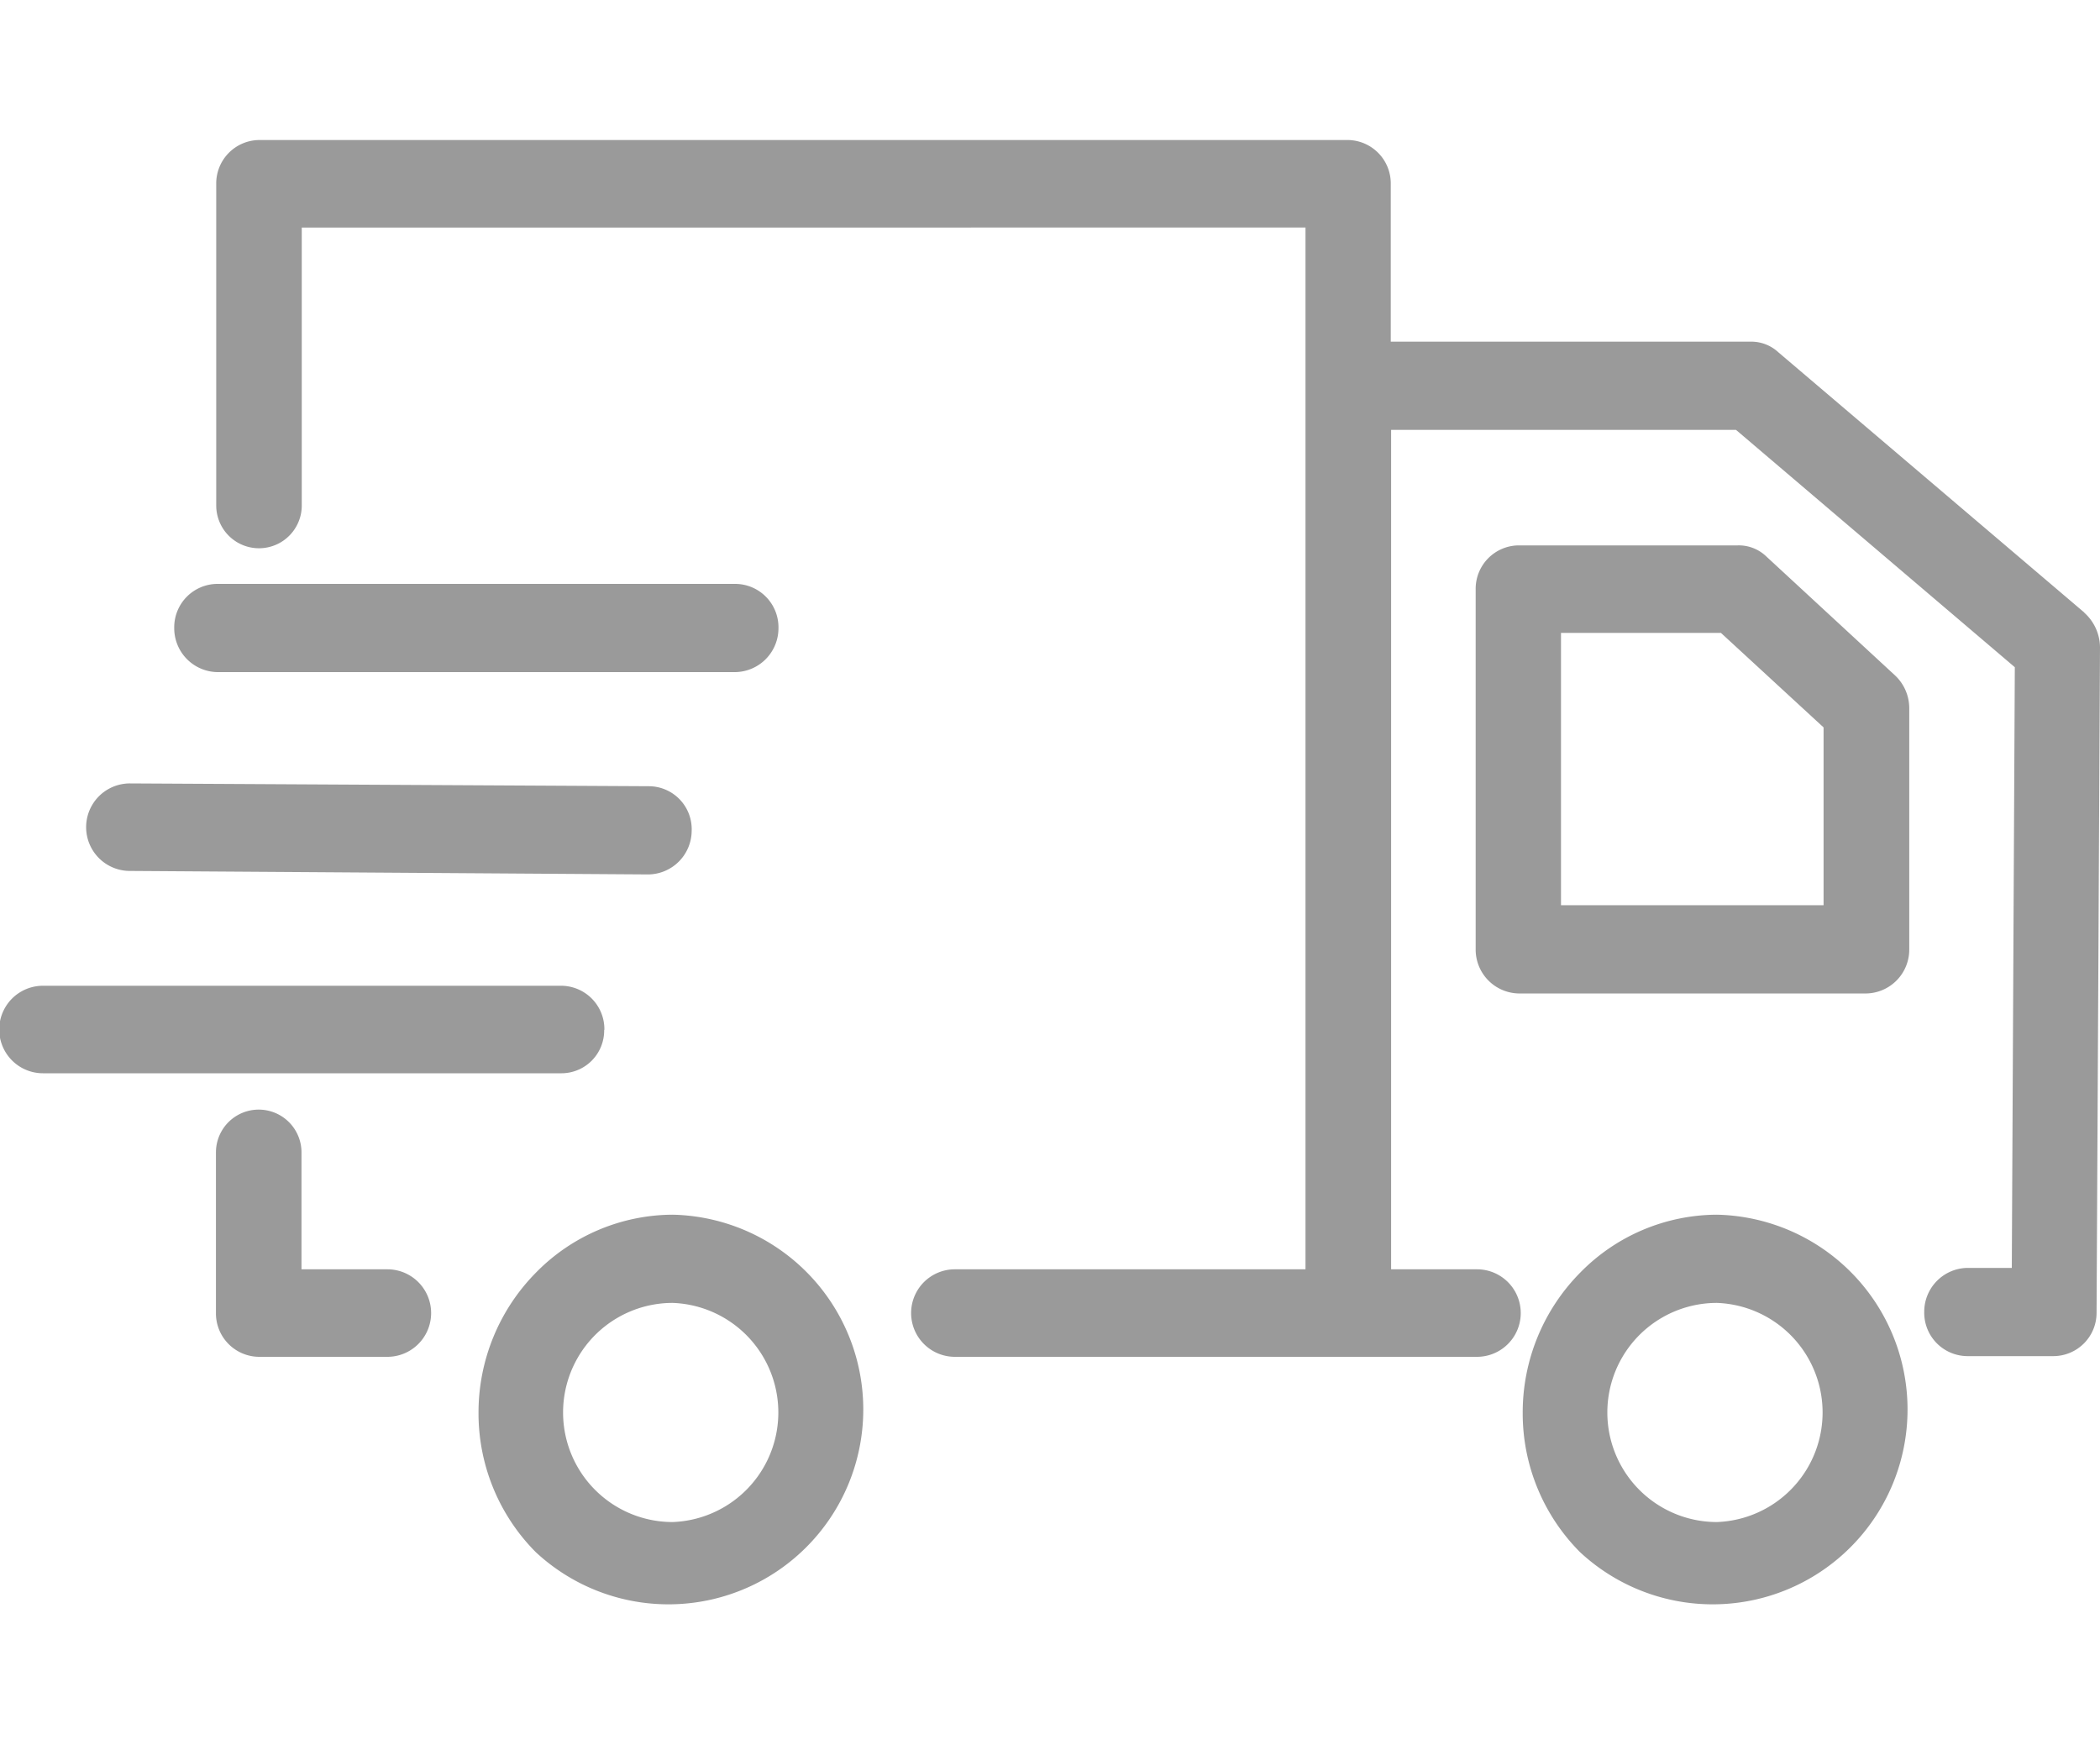 <svg xmlns="http://www.w3.org/2000/svg" width="30" height="25" viewBox="0 0 30 21">
  <defs>
  	<style>
      .cls-1 {
        fill: #9a9a9a;
        fill-rule: evenodd;
      }
    </style>
  </defs>
  <path id="Icon" class="cls-1" d="M819.527,1036.35a2.747,2.747,0,0,0-1.955.83,2.838,2.838,0,0,0-.819,2,2.806,2.806,0,0,0,.819,1.99A2.783,2.783,0,1,0,819.527,1036.35Zm0,4.39a1.565,1.565,0,0,1,0-3.13A1.566,1.566,0,0,1,819.527,1040.74Zm0.708-13.79a0.567,0.567,0,0,0-.409-0.16h-3.134a0.62,0.62,0,0,0-.611.63v5.14a0.627,0.627,0,0,0,.611.63h4.973a0.626,0.626,0,0,0,.61-0.63v-3.44a0.643,0.643,0,0,0-.2-0.47Zm0.819,4.98H817.3v-3.89h2.285l1.466,1.35v2.54Zm-16.445,4.42a2.749,2.749,0,0,0-1.955.83,2.841,2.841,0,0,0-.818,2,2.81,2.81,0,0,0,.818,1.99A2.783,2.783,0,1,0,804.609,1036.35Zm0,4.39a1.565,1.565,0,0,1,0-3.13A1.566,1.566,0,0,1,804.609,1040.74Zm-4.075-3.61h-1.227v-1.67a0.611,0.611,0,1,0-1.222,0v2.29a0.62,0.62,0,0,0,.611.63h1.838A0.625,0.625,0,0,0,800.534,1037.13Zm3.1-3.42a0.62,0.62,0,0,0-.61-0.63h-7.41a0.625,0.625,0,0,0,0,1.25h7.41A0.611,0.611,0,0,0,803.631,1033.71Zm-6.78-2.27,7.41,0.05a0.627,0.627,0,0,0,.617-0.62,0.614,0.614,0,0,0-.605-0.64l-7.41-.04h-0.006A0.625,0.625,0,0,0,796.851,1031.44Zm1.246-2.84h7.41a0.627,0.627,0,0,0,.611-0.63,0.62,0.62,0,0,0-.611-0.63H798.1a0.62,0.62,0,0,0-.611.63A0.627,0.627,0,0,0,798.1,1028.6Zm26.677-.85h0l-4.374-3.72a0.568,0.568,0,0,0-.391-0.15h-5.144v-2.25a0.62,0.62,0,0,0-.61-0.63H798.7a0.62,0.62,0,0,0-.611.63v4.59a0.611,0.611,0,1,0,1.222,0v-3.97H813.65v14.88h-5.009a0.625,0.625,0,0,0,0,1.25H816.1a0.625,0.625,0,0,0,0-1.25h-1.227v-11.99H819.8l3.983,3.39-0.043,8.58H823.1a0.627,0.627,0,0,0-.611.63,0.62,0.62,0,0,0,.611.63h1.24a0.618,0.618,0,0,0,.611-0.62l0.049-9.51A0.671,0.671,0,0,0,824.774,1027.75Z" transform="translate(-795 -1021)"/>
</svg>
